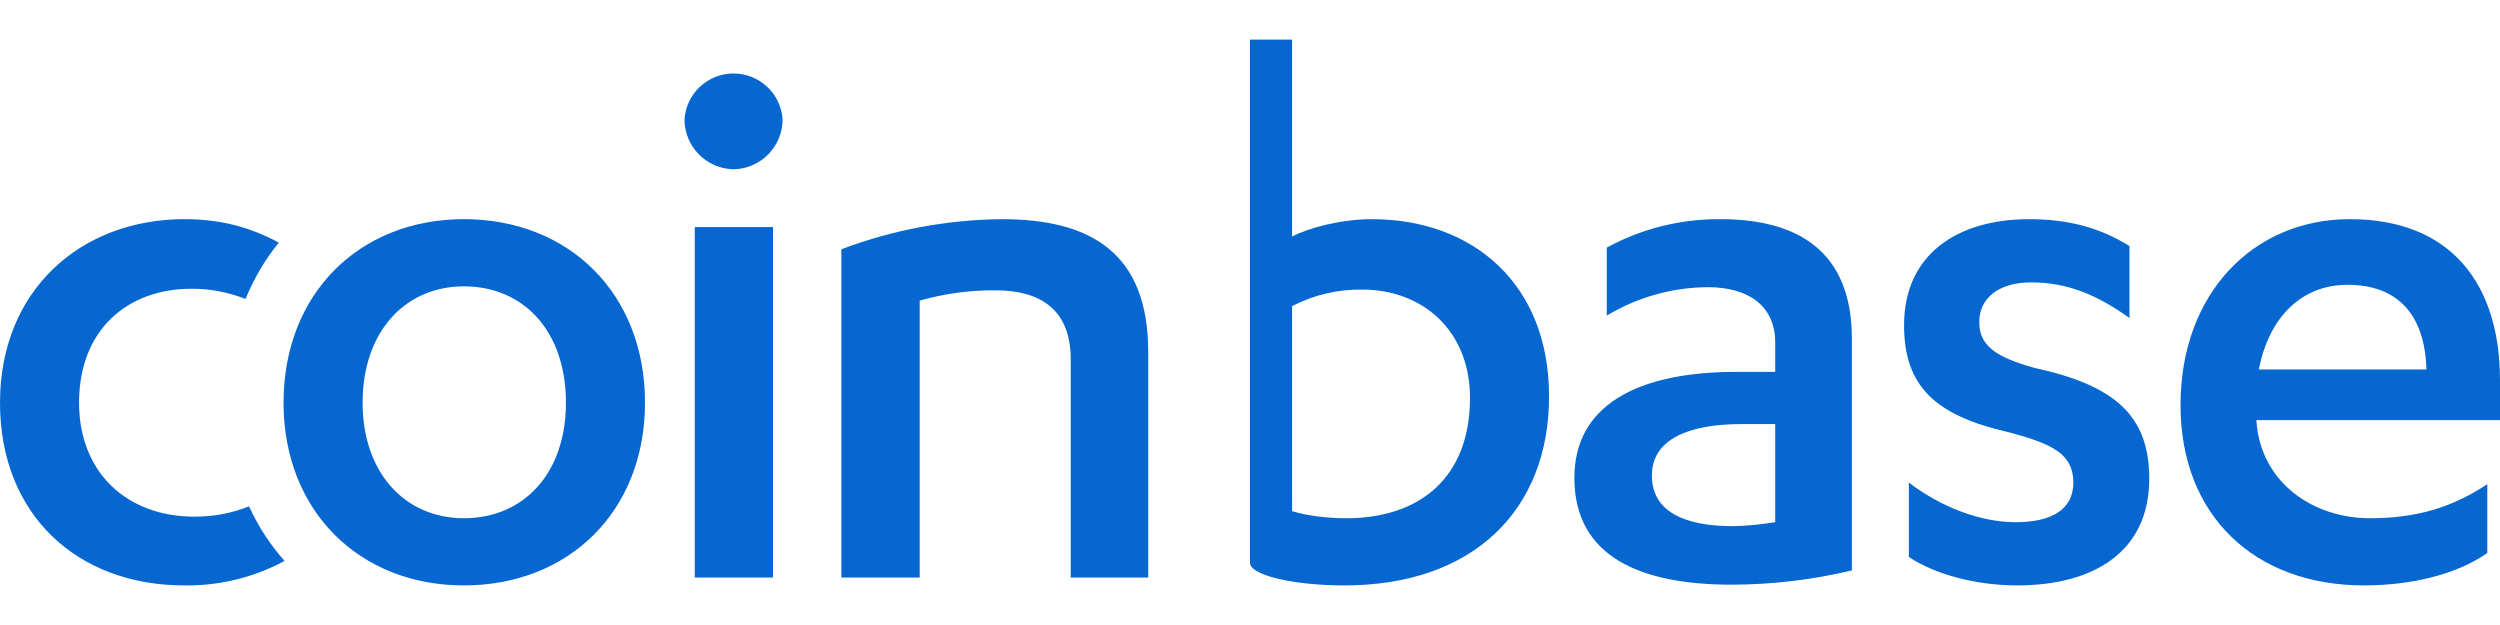 ﻿<?xml version="1.0" encoding="utf-8"?>
<svg version="1.1" xmlns:xlink="http://www.w3.org/1999/xlink" width="48px" height="12px" xmlns="http://www.w3.org/2000/svg">
  <defs>
    <pattern id="BGPattern" patternUnits="userSpaceOnUse" alignment="0 0" imageRepeat="None" />
    <mask fill="white" id="Clip6774">
      <path d="M 3.736 9.92  C 4.11 9.92  4.456 9.852  4.782 9.722  C 4.96 10.112  5.19 10.462  5.464 10.77  C 4.872 11.088  4.21 11.25  3.538 11.24  C 1.488 11.24  0 9.888  0 7.732  C 0 5.56  1.564 4.208  3.538 4.208  C 4.24 4.208  4.794 4.36  5.354 4.658  C 5.092 4.978  4.878 5.342  4.714 5.74  C 4.383 5.609  4.03 5.542  3.674 5.544  C 2.46 5.544  1.518 6.32  1.518 7.732  C 1.518 9.068  2.43 9.92  3.736 9.92  Z M 5.444 7.732  C 5.444 5.636  6.902 4.208  8.906 4.208  C 10.926 4.208  12.384 5.636  12.384 7.732  C 12.384 9.812  10.926 11.24  8.906 11.24  C 6.902 11.24  5.444 9.812  5.444 7.732  Z M 10.866 7.732  C 10.866 6.364  10.06 5.498  8.906 5.498  C 7.782 5.498  6.962 6.364  6.962 7.732  C 6.962 9.084  7.782 9.95  8.906 9.95  C 10.06 9.95  10.866 9.084  10.866 7.732  Z M 14.842 11.088  L 13.34 11.088  L 13.34 4.36  L 14.842 4.36  L 14.842 11.088  Z M 14.084 3.25  C 13.562 3.24  13.144 2.816  13.142 2.294  C 13.174 1.798  13.586 1.411  14.084 1.411  C 14.582 1.411  14.994 1.798  15.026 2.294  C 15.024 2.816  14.606 3.24  14.084 3.25  Z M 16.154 11.088  L 16.154 4.786  C 17.139 4.414  18.183 4.218  19.236 4.208  C 20.952 4.208  22.046 4.86  22.046 6.76  L 22.046 11.088  L 20.558 11.088  L 20.558 6.896  C 20.558 5.924  19.95 5.574  19.116 5.574  C 18.623 5.57  18.132 5.637  17.658 5.772  L 17.658 11.088  L 16.154 11.088  Z M 24 10.8  L 24 0.76  L 24.808 0.76  L 24.808 4.542  C 25.126 4.374  25.75 4.208  26.34 4.208  C 28.284 4.208  29.742 5.454  29.742 7.61  C 29.742 9.782  28.3 11.24  25.81 11.24  C 24.838 11.24  23.988 11.044  24 10.8  Z M 24.808 5.878  L 24.808 9.814  C 25.096 9.904  25.476 9.95  25.856 9.95  C 27.236 9.95  28.224 9.19  28.224 7.64  C 28.224 6.334  27.298 5.56  26.16 5.56  C 25.69 5.552  25.225 5.661  24.808 5.878  Z M 34.084 7.14  L 34.084 6.578  C 34.084 5.848  33.538 5.514  32.794 5.514  C 32.109 5.517  31.437 5.706  30.85 6.06  L 30.85 4.754  C 31.52 4.389  32.273 4.201  33.036 4.208  C 34.51 4.208  35.556 4.816  35.556 6.502  L 35.556 10.952  C 34.8 11.132  34.027 11.224  33.25 11.226  C 31.504 11.226  30.228 10.694  30.228 9.174  C 30.228 7.808  31.396 7.14  33.34 7.14  L 34.084 7.14  Z M 34.084 10.026  L 34.084 8.142  L 33.446 8.142  C 32.398 8.142  31.716 8.446  31.716 9.13  C 31.716 9.828  32.354 10.102  33.264 10.102  C 33.492 10.102  33.812 10.07  34.084 10.026  Z M 36.65 10.694  L 36.65 9.266  C 37.272 9.736  38.016 10.026  38.7 10.026  C 39.368 10.026  39.808 9.798  39.808 9.266  C 39.808 8.718  39.414 8.522  38.548 8.294  C 37.152 7.974  36.558 7.412  36.558 6.244  C 36.558 4.876  37.592 4.208  38.958 4.208  C 39.718 4.208  40.324 4.374  40.886 4.724  L 40.886 6.106  C 40.294 5.682  39.718 5.422  39.004 5.422  C 38.35 5.422  38.002 5.742  38.002 6.182  C 38.002 6.622  38.29 6.85  39.064 7.064  C 40.598 7.398  41.266 7.974  41.266 9.19  C 41.266 10.602  40.188 11.24  38.73 11.24  C 37.94 11.24  37.152 11.028  36.65 10.694  Z M 48 8.066  L 43.324 8.066  L 43.324 8.096  C 43.414 9.296  44.448 9.95  45.494 9.95  C 46.42 9.95  47.09 9.736  47.756 9.296  L 47.756 10.618  C 47.15 11.044  46.254 11.24  45.388 11.24  C 43.294 11.24  41.866 9.904  41.866 7.778  C 41.866 5.636  43.262 4.208  45.116 4.208  C 47.074 4.208  48 5.468  48 7.306  L 48 8.066  Z M 43.37 7.094  L 46.588 7.094  C 46.558 6.046  46.042 5.468  45.07 5.468  C 44.204 5.468  43.566 6.076  43.37 7.094  Z " fill-rule="evenodd" />
    </mask>
  </defs>
  <g>
    <path d="M 3.736 9.92  C 4.11 9.92  4.456 9.852  4.782 9.722  C 4.96 10.112  5.19 10.462  5.464 10.77  C 4.872 11.088  4.21 11.25  3.538 11.24  C 1.488 11.24  0 9.888  0 7.732  C 0 5.56  1.564 4.208  3.538 4.208  C 4.24 4.208  4.794 4.36  5.354 4.658  C 5.092 4.978  4.878 5.342  4.714 5.74  C 4.383 5.609  4.03 5.542  3.674 5.544  C 2.46 5.544  1.518 6.32  1.518 7.732  C 1.518 9.068  2.43 9.92  3.736 9.92  Z M 5.444 7.732  C 5.444 5.636  6.902 4.208  8.906 4.208  C 10.926 4.208  12.384 5.636  12.384 7.732  C 12.384 9.812  10.926 11.24  8.906 11.24  C 6.902 11.24  5.444 9.812  5.444 7.732  Z M 10.866 7.732  C 10.866 6.364  10.06 5.498  8.906 5.498  C 7.782 5.498  6.962 6.364  6.962 7.732  C 6.962 9.084  7.782 9.95  8.906 9.95  C 10.06 9.95  10.866 9.084  10.866 7.732  Z M 14.842 11.088  L 13.34 11.088  L 13.34 4.36  L 14.842 4.36  L 14.842 11.088  Z M 14.084 3.25  C 13.562 3.24  13.144 2.816  13.142 2.294  C 13.174 1.798  13.586 1.411  14.084 1.411  C 14.582 1.411  14.994 1.798  15.026 2.294  C 15.024 2.816  14.606 3.24  14.084 3.25  Z M 16.154 11.088  L 16.154 4.786  C 17.139 4.414  18.183 4.218  19.236 4.208  C 20.952 4.208  22.046 4.86  22.046 6.76  L 22.046 11.088  L 20.558 11.088  L 20.558 6.896  C 20.558 5.924  19.95 5.574  19.116 5.574  C 18.623 5.57  18.132 5.637  17.658 5.772  L 17.658 11.088  L 16.154 11.088  Z M 24 10.8  L 24 0.76  L 24.808 0.76  L 24.808 4.542  C 25.126 4.374  25.75 4.208  26.34 4.208  C 28.284 4.208  29.742 5.454  29.742 7.61  C 29.742 9.782  28.3 11.24  25.81 11.24  C 24.838 11.24  23.988 11.044  24 10.8  Z M 24.808 5.878  L 24.808 9.814  C 25.096 9.904  25.476 9.95  25.856 9.95  C 27.236 9.95  28.224 9.19  28.224 7.64  C 28.224 6.334  27.298 5.56  26.16 5.56  C 25.69 5.552  25.225 5.661  24.808 5.878  Z M 34.084 7.14  L 34.084 6.578  C 34.084 5.848  33.538 5.514  32.794 5.514  C 32.109 5.517  31.437 5.706  30.85 6.06  L 30.85 4.754  C 31.52 4.389  32.273 4.201  33.036 4.208  C 34.51 4.208  35.556 4.816  35.556 6.502  L 35.556 10.952  C 34.8 11.132  34.027 11.224  33.25 11.226  C 31.504 11.226  30.228 10.694  30.228 9.174  C 30.228 7.808  31.396 7.14  33.34 7.14  L 34.084 7.14  Z M 34.084 10.026  L 34.084 8.142  L 33.446 8.142  C 32.398 8.142  31.716 8.446  31.716 9.13  C 31.716 9.828  32.354 10.102  33.264 10.102  C 33.492 10.102  33.812 10.07  34.084 10.026  Z M 36.65 10.694  L 36.65 9.266  C 37.272 9.736  38.016 10.026  38.7 10.026  C 39.368 10.026  39.808 9.798  39.808 9.266  C 39.808 8.718  39.414 8.522  38.548 8.294  C 37.152 7.974  36.558 7.412  36.558 6.244  C 36.558 4.876  37.592 4.208  38.958 4.208  C 39.718 4.208  40.324 4.374  40.886 4.724  L 40.886 6.106  C 40.294 5.682  39.718 5.422  39.004 5.422  C 38.35 5.422  38.002 5.742  38.002 6.182  C 38.002 6.622  38.29 6.85  39.064 7.064  C 40.598 7.398  41.266 7.974  41.266 9.19  C 41.266 10.602  40.188 11.24  38.73 11.24  C 37.94 11.24  37.152 11.028  36.65 10.694  Z M 48 8.066  L 43.324 8.066  L 43.324 8.096  C 43.414 9.296  44.448 9.95  45.494 9.95  C 46.42 9.95  47.09 9.736  47.756 9.296  L 47.756 10.618  C 47.15 11.044  46.254 11.24  45.388 11.24  C 43.294 11.24  41.866 9.904  41.866 7.778  C 41.866 5.636  43.262 4.208  45.116 4.208  C 47.074 4.208  48 5.468  48 7.306  L 48 8.066  Z M 43.37 7.094  L 46.588 7.094  C 46.558 6.046  46.042 5.468  45.07 5.468  C 44.204 5.468  43.566 6.076  43.37 7.094  Z " fill-rule="nonzero" fill="rgba(6, 103, 208, 1)" stroke="none" class="fill" />
    <path d="M 3.736 9.92  C 4.11 9.92  4.456 9.852  4.782 9.722  C 4.96 10.112  5.19 10.462  5.464 10.77  C 4.872 11.088  4.21 11.25  3.538 11.24  C 1.488 11.24  0 9.888  0 7.732  C 0 5.56  1.564 4.208  3.538 4.208  C 4.24 4.208  4.794 4.36  5.354 4.658  C 5.092 4.978  4.878 5.342  4.714 5.74  C 4.383 5.609  4.03 5.542  3.674 5.544  C 2.46 5.544  1.518 6.32  1.518 7.732  C 1.518 9.068  2.43 9.92  3.736 9.92  Z " stroke-width="0" stroke-dasharray="0" stroke="rgba(255, 255, 255, 0)" fill="none" class="stroke" mask="url(#Clip6774)" />
    <path d="M 5.444 7.732  C 5.444 5.636  6.902 4.208  8.906 4.208  C 10.926 4.208  12.384 5.636  12.384 7.732  C 12.384 9.812  10.926 11.24  8.906 11.24  C 6.902 11.24  5.444 9.812  5.444 7.732  Z " stroke-width="0" stroke-dasharray="0" stroke="rgba(255, 255, 255, 0)" fill="none" class="stroke" mask="url(#Clip6774)" />
    <path d="M 10.866 7.732  C 10.866 6.364  10.06 5.498  8.906 5.498  C 7.782 5.498  6.962 6.364  6.962 7.732  C 6.962 9.084  7.782 9.95  8.906 9.95  C 10.06 9.95  10.866 9.084  10.866 7.732  Z " stroke-width="0" stroke-dasharray="0" stroke="rgba(255, 255, 255, 0)" fill="none" class="stroke" mask="url(#Clip6774)" />
    <path d="M 14.842 11.088  L 13.34 11.088  L 13.34 4.36  L 14.842 4.36  L 14.842 11.088  Z " stroke-width="0" stroke-dasharray="0" stroke="rgba(255, 255, 255, 0)" fill="none" class="stroke" mask="url(#Clip6774)" />
    <path d="M 14.084 3.25  C 13.562 3.24  13.144 2.816  13.142 2.294  C 13.174 1.798  13.586 1.411  14.084 1.411  C 14.582 1.411  14.994 1.798  15.026 2.294  C 15.024 2.816  14.606 3.24  14.084 3.25  Z " stroke-width="0" stroke-dasharray="0" stroke="rgba(255, 255, 255, 0)" fill="none" class="stroke" mask="url(#Clip6774)" />
    <path d="M 16.154 11.088  L 16.154 4.786  C 17.139 4.414  18.183 4.218  19.236 4.208  C 20.952 4.208  22.046 4.86  22.046 6.76  L 22.046 11.088  L 20.558 11.088  L 20.558 6.896  C 20.558 5.924  19.95 5.574  19.116 5.574  C 18.623 5.57  18.132 5.637  17.658 5.772  L 17.658 11.088  L 16.154 11.088  Z " stroke-width="0" stroke-dasharray="0" stroke="rgba(255, 255, 255, 0)" fill="none" class="stroke" mask="url(#Clip6774)" />
    <path d="M 24 10.8  L 24 0.76  L 24.808 0.76  L 24.808 4.542  C 25.126 4.374  25.75 4.208  26.34 4.208  C 28.284 4.208  29.742 5.454  29.742 7.61  C 29.742 9.782  28.3 11.24  25.81 11.24  C 24.838 11.24  23.988 11.044  24 10.8  Z " stroke-width="0" stroke-dasharray="0" stroke="rgba(255, 255, 255, 0)" fill="none" class="stroke" mask="url(#Clip6774)" />
    <path d="M 24.808 5.878  L 24.808 9.814  C 25.096 9.904  25.476 9.95  25.856 9.95  C 27.236 9.95  28.224 9.19  28.224 7.64  C 28.224 6.334  27.298 5.56  26.16 5.56  C 25.69 5.552  25.225 5.661  24.808 5.878  Z " stroke-width="0" stroke-dasharray="0" stroke="rgba(255, 255, 255, 0)" fill="none" class="stroke" mask="url(#Clip6774)" />
    <path d="M 34.084 7.14  L 34.084 6.578  C 34.084 5.848  33.538 5.514  32.794 5.514  C 32.109 5.517  31.437 5.706  30.85 6.06  L 30.85 4.754  C 31.52 4.389  32.273 4.201  33.036 4.208  C 34.51 4.208  35.556 4.816  35.556 6.502  L 35.556 10.952  C 34.8 11.132  34.027 11.224  33.25 11.226  C 31.504 11.226  30.228 10.694  30.228 9.174  C 30.228 7.808  31.396 7.14  33.34 7.14  L 34.084 7.14  Z " stroke-width="0" stroke-dasharray="0" stroke="rgba(255, 255, 255, 0)" fill="none" class="stroke" mask="url(#Clip6774)" />
    <path d="M 34.084 10.026  L 34.084 8.142  L 33.446 8.142  C 32.398 8.142  31.716 8.446  31.716 9.13  C 31.716 9.828  32.354 10.102  33.264 10.102  C 33.492 10.102  33.812 10.07  34.084 10.026  Z " stroke-width="0" stroke-dasharray="0" stroke="rgba(255, 255, 255, 0)" fill="none" class="stroke" mask="url(#Clip6774)" />
    <path d="M 36.65 10.694  L 36.65 9.266  C 37.272 9.736  38.016 10.026  38.7 10.026  C 39.368 10.026  39.808 9.798  39.808 9.266  C 39.808 8.718  39.414 8.522  38.548 8.294  C 37.152 7.974  36.558 7.412  36.558 6.244  C 36.558 4.876  37.592 4.208  38.958 4.208  C 39.718 4.208  40.324 4.374  40.886 4.724  L 40.886 6.106  C 40.294 5.682  39.718 5.422  39.004 5.422  C 38.35 5.422  38.002 5.742  38.002 6.182  C 38.002 6.622  38.29 6.85  39.064 7.064  C 40.598 7.398  41.266 7.974  41.266 9.19  C 41.266 10.602  40.188 11.24  38.73 11.24  C 37.94 11.24  37.152 11.028  36.65 10.694  Z " stroke-width="0" stroke-dasharray="0" stroke="rgba(255, 255, 255, 0)" fill="none" class="stroke" mask="url(#Clip6774)" />
    <path d="M 48 8.066  L 43.324 8.066  L 43.324 8.096  C 43.414 9.296  44.448 9.95  45.494 9.95  C 46.42 9.95  47.09 9.736  47.756 9.296  L 47.756 10.618  C 47.15 11.044  46.254 11.24  45.388 11.24  C 43.294 11.24  41.866 9.904  41.866 7.778  C 41.866 5.636  43.262 4.208  45.116 4.208  C 47.074 4.208  48 5.468  48 7.306  L 48 8.066  Z " stroke-width="0" stroke-dasharray="0" stroke="rgba(255, 255, 255, 0)" fill="none" class="stroke" mask="url(#Clip6774)" />
    <path d="M 43.37 7.094  L 46.588 7.094  C 46.558 6.046  46.042 5.468  45.07 5.468  C 44.204 5.468  43.566 6.076  43.37 7.094  Z " stroke-width="0" stroke-dasharray="0" stroke="rgba(255, 255, 255, 0)" fill="none" class="stroke" mask="url(#Clip6774)" />
  </g>
</svg>